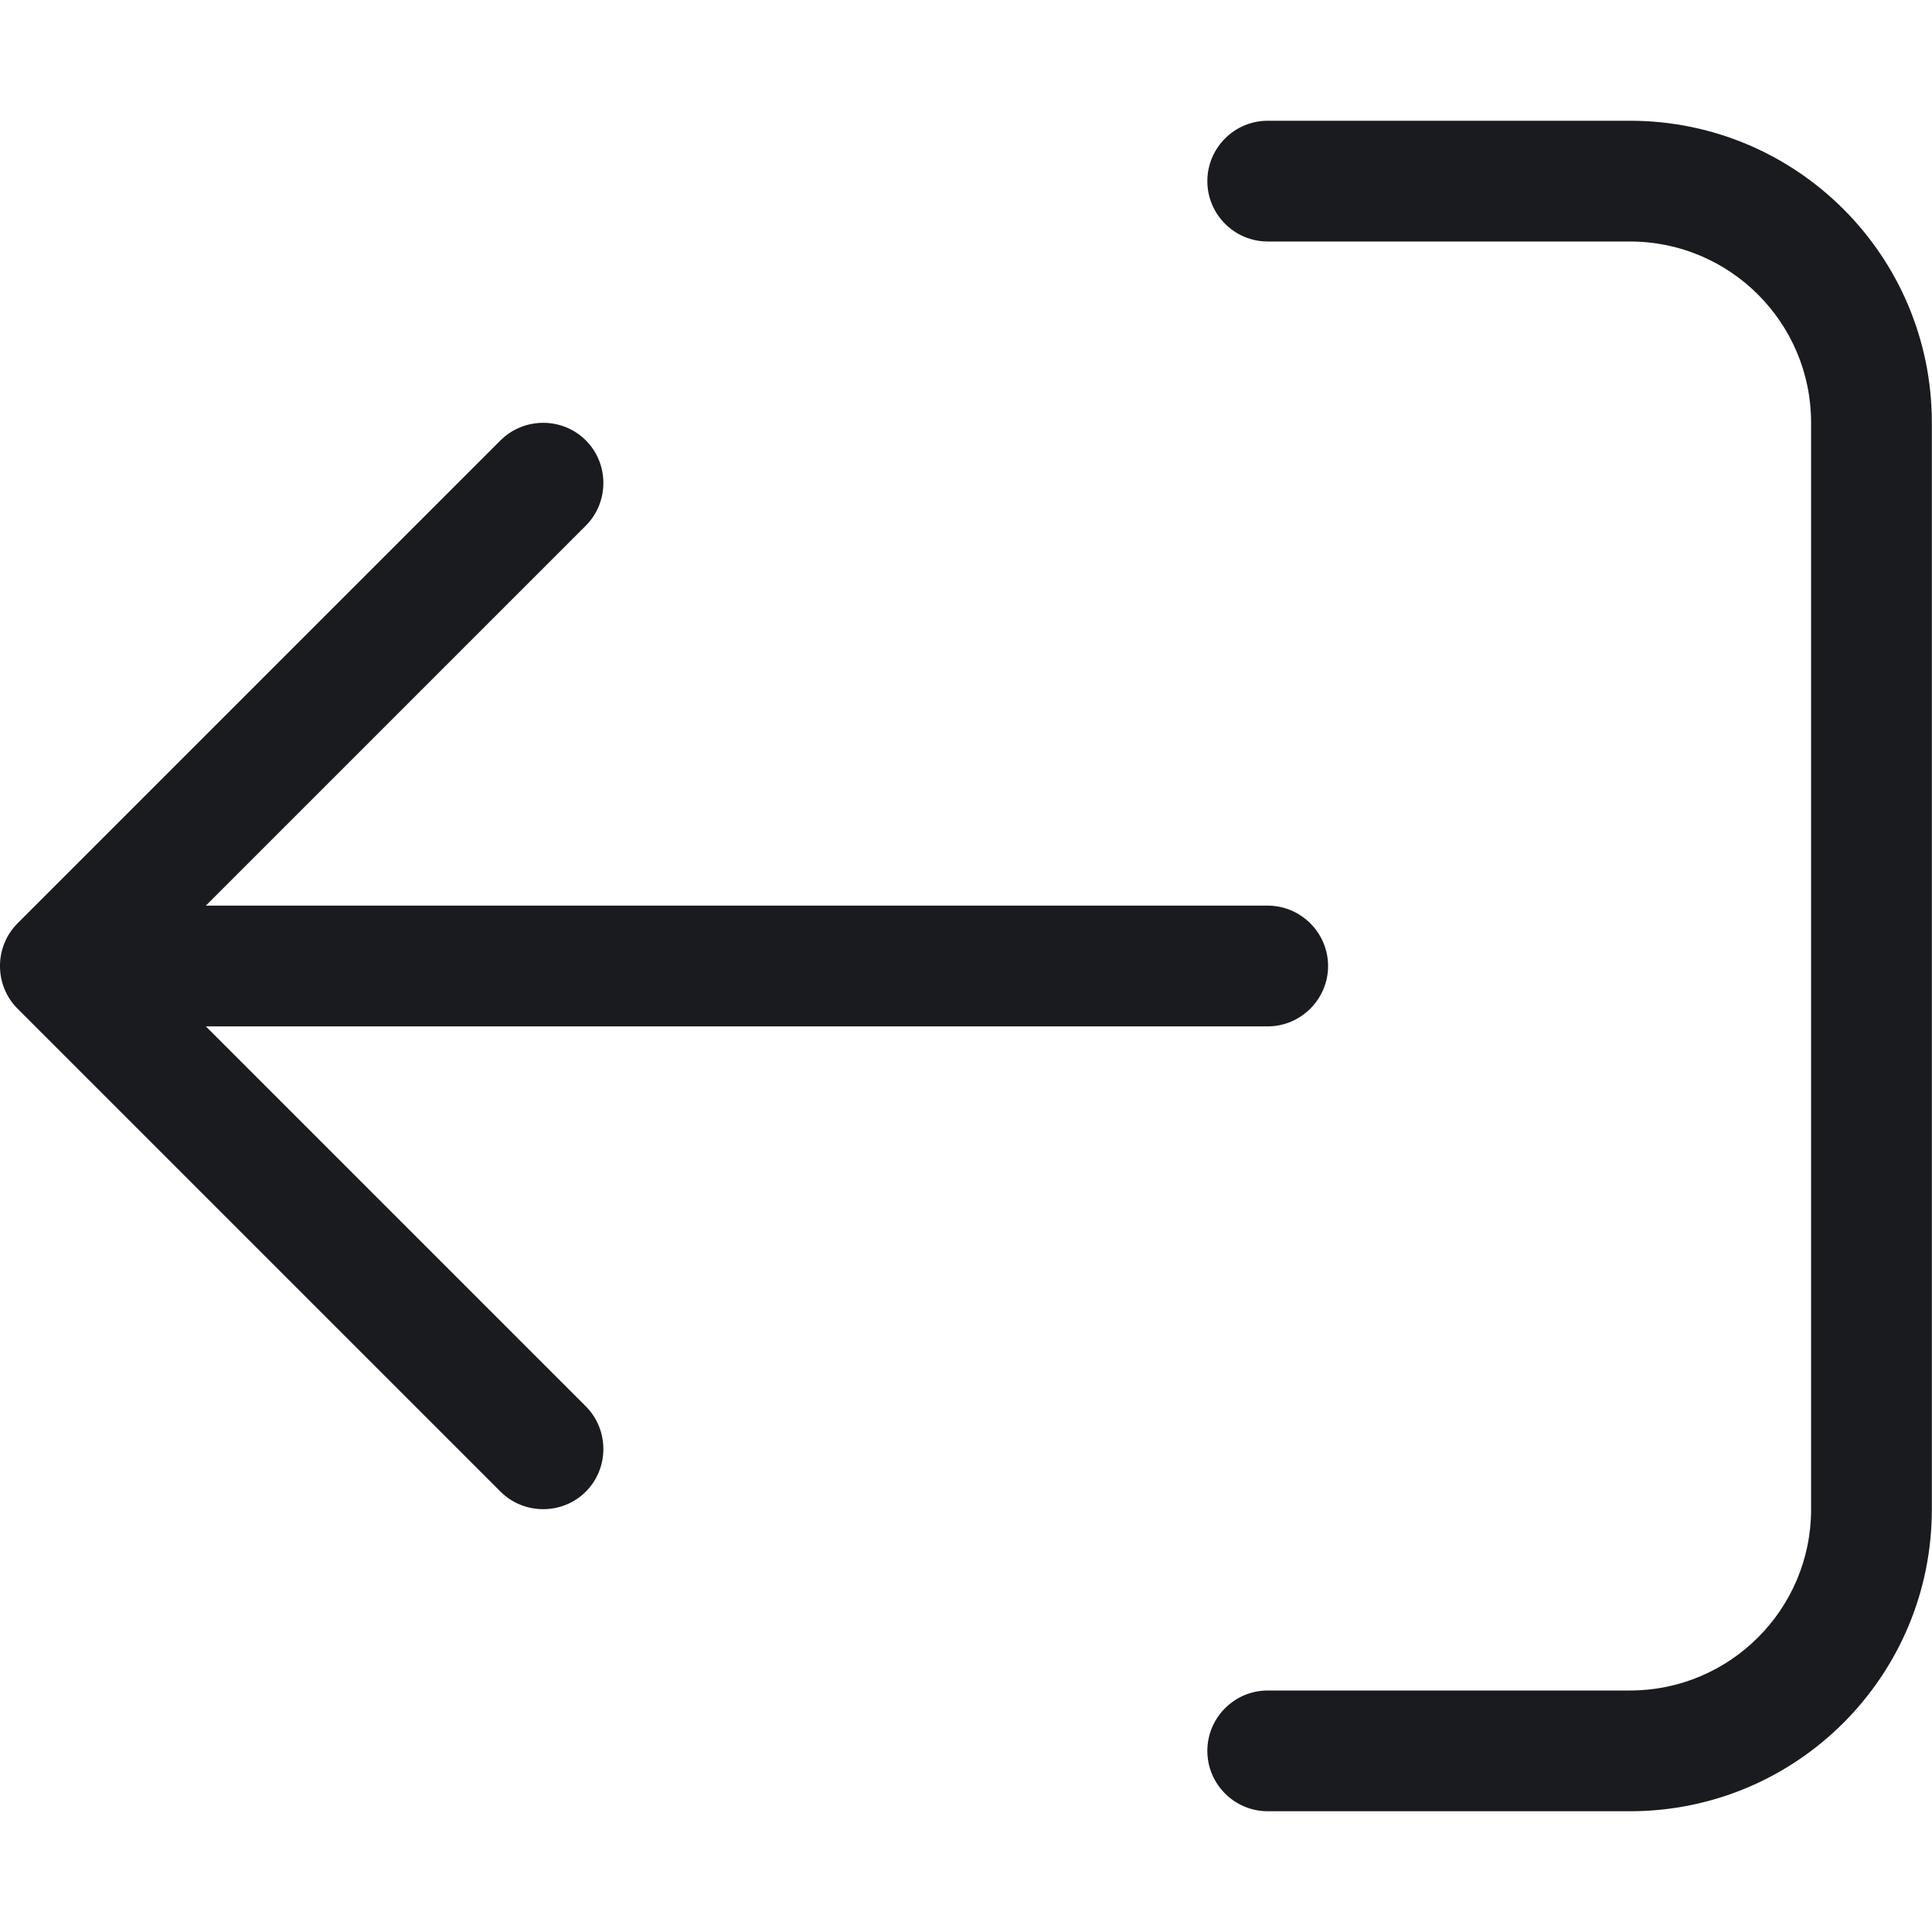 <svg width="24" height="24" viewBox="0 0 24 24" fill="none" xmlns="http://www.w3.org/2000/svg">
<g clip-path="url(#clip0_2970_187)">
<path d="M0.218 12.53C-0.073 12.239 -0.073 11.761 0.218 11.47L6.218 5.47C6.509 5.18 6.987 5.18 7.277 5.47C7.568 5.761 7.568 6.239 7.277 6.53L2.557 11.25H15.748C16.16 11.25 16.498 11.588 16.498 12C16.498 12.412 16.16 12.75 15.748 12.75H2.557L7.277 17.47C7.568 17.761 7.568 18.239 7.277 18.53C6.987 18.82 6.509 18.82 6.218 18.53L0.218 12.53ZM15.748 3C15.335 3 14.998 2.663 14.998 2.25C14.998 1.837 15.335 1.5 15.748 1.5H20.248C22.32 1.5 23.998 3.178 23.998 5.25V18.75C23.998 20.822 22.32 22.5 20.248 22.5H15.748C15.335 22.5 14.998 22.163 14.998 21.75C14.998 21.337 15.335 21 15.748 21H20.248C21.49 21 22.498 19.992 22.498 18.75V5.25C22.498 4.008 21.49 3 20.248 3H15.748Z" fill="#191B1F"/>
</g>
<defs>
<clipPath id="clip0_2970_187">
<rect width="24" height="24" fill="white"/>
</clipPath>
</defs>
</svg>
